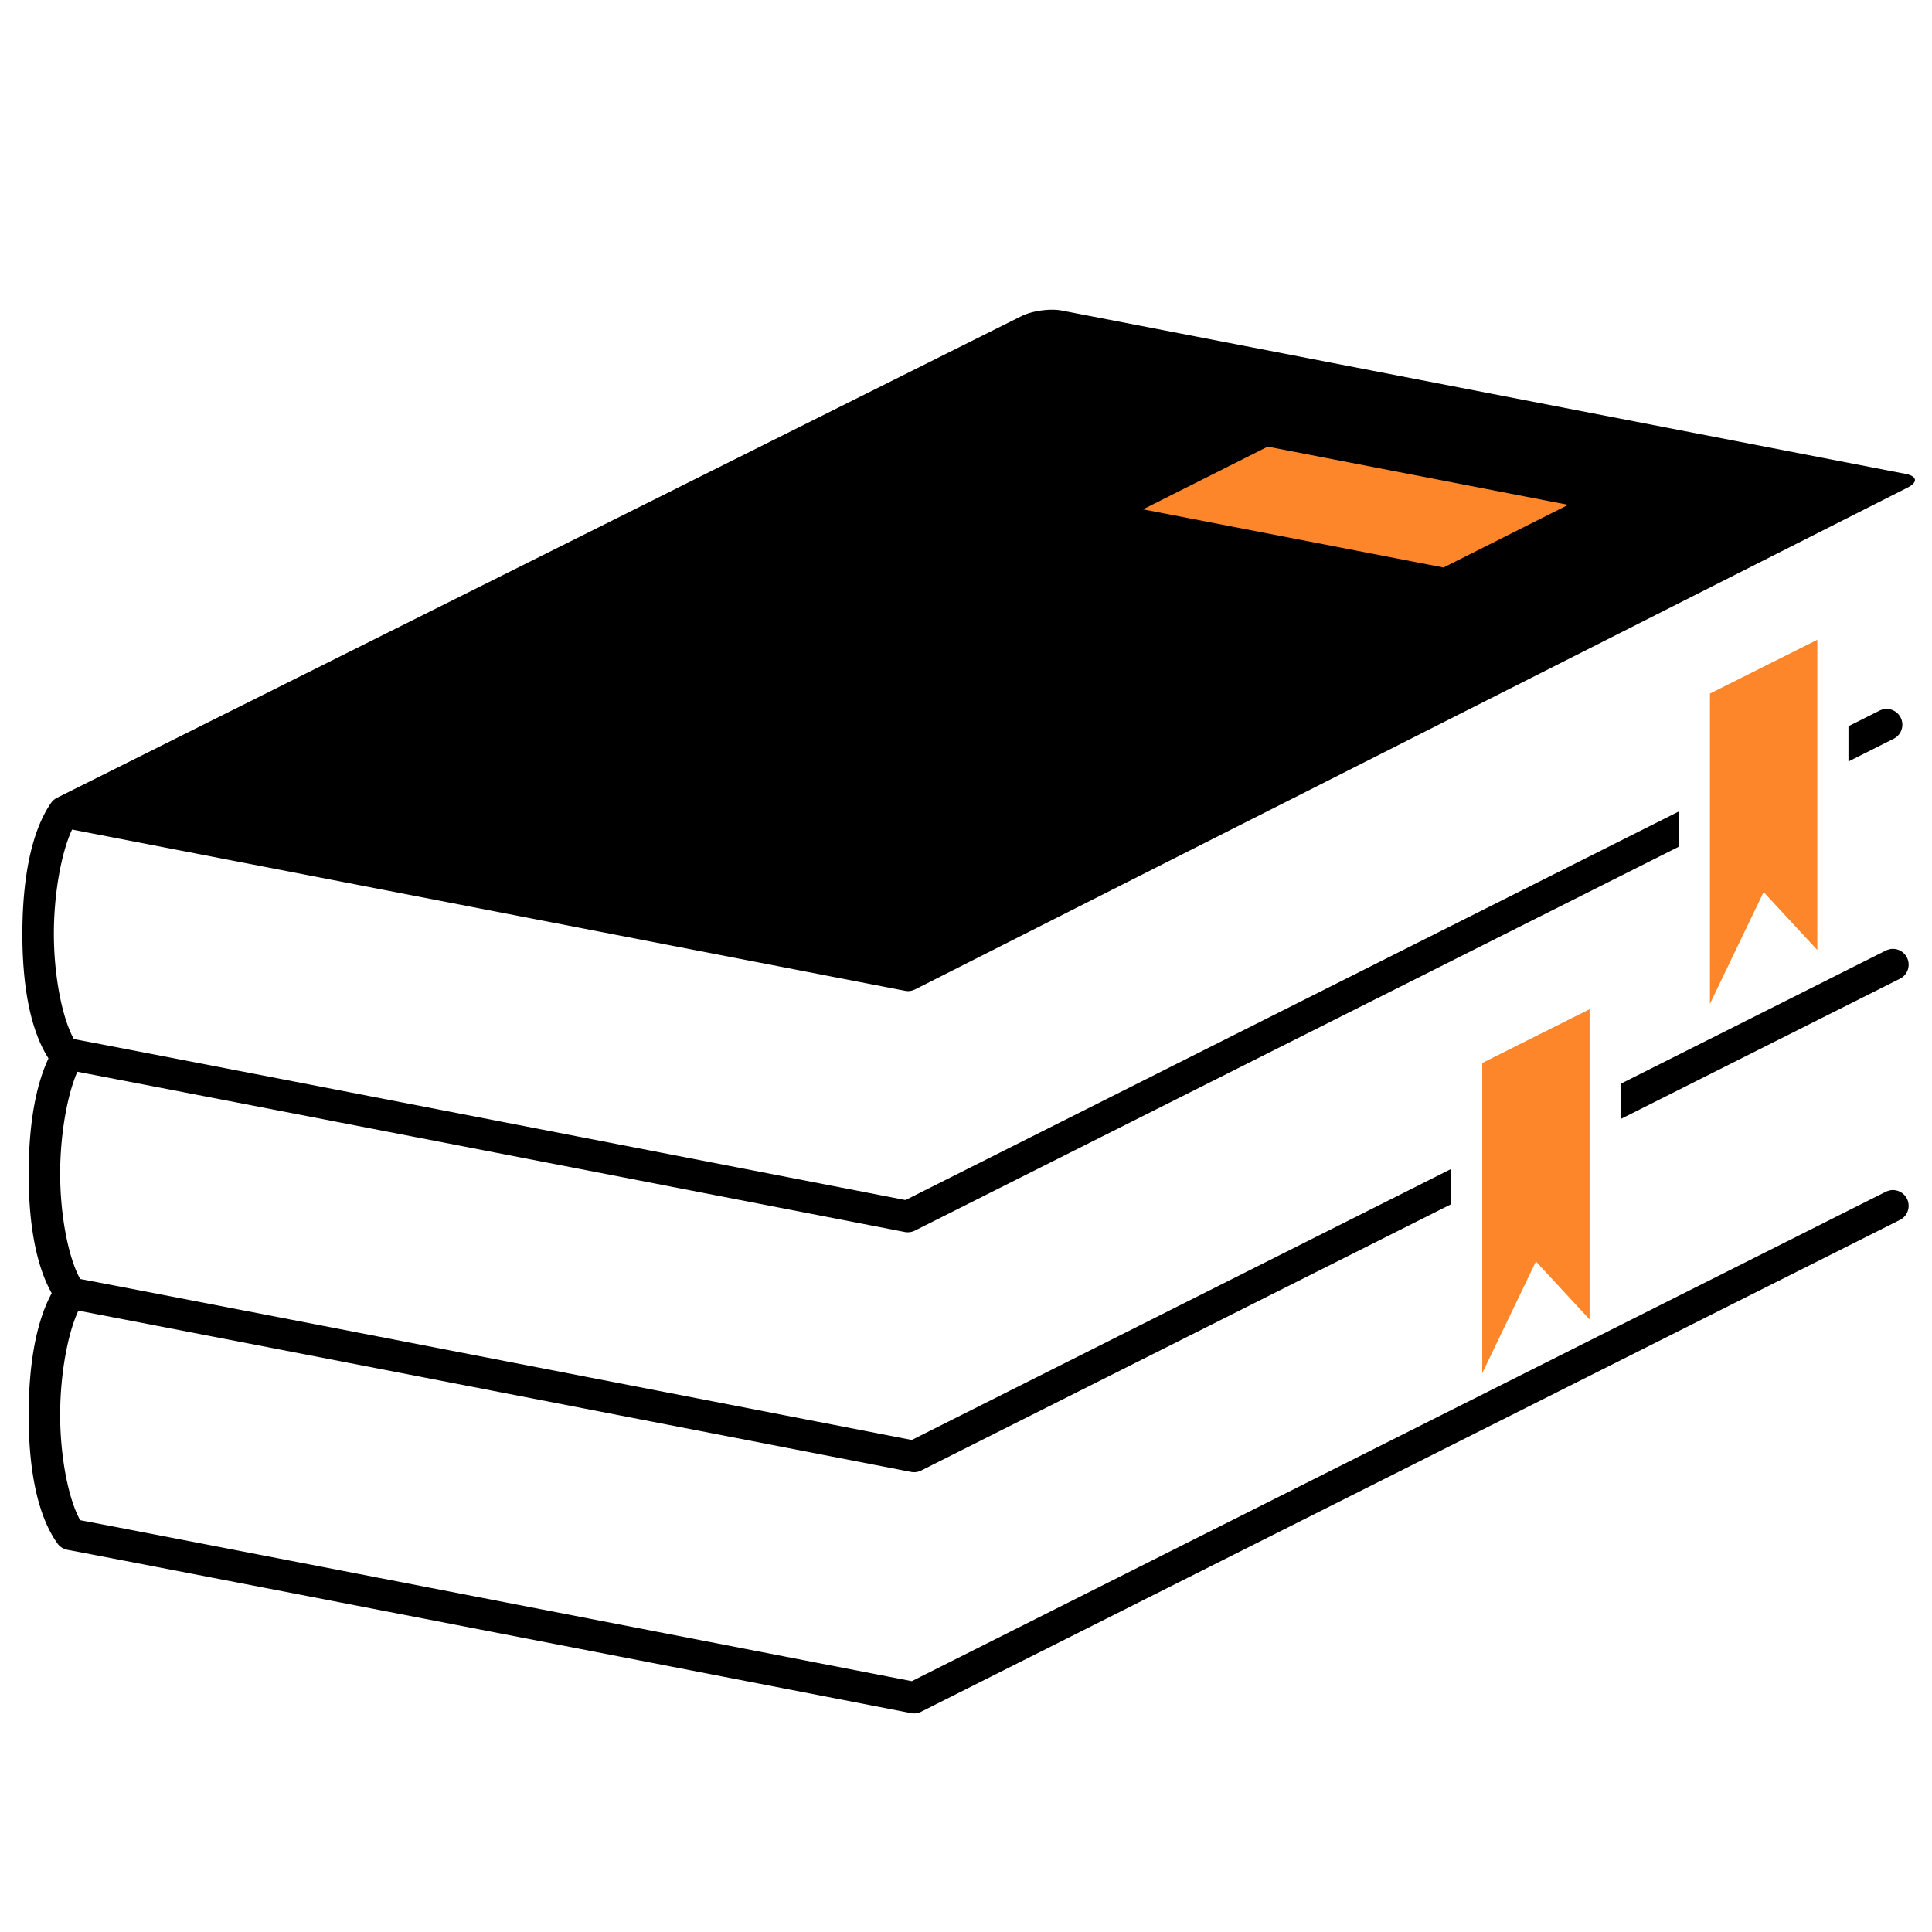 <?xml version="1.0" encoding="UTF-8" standalone="no"?>
<!-- Created with Inkscape (http://www.inkscape.org/) -->

<svg
   xmlns:dc="http://purl.org/dc/elements/1.1/"
   xmlns:cc="http://creativecommons.org/ns#"
   xmlns:rdf="http://www.w3.org/1999/02/22-rdf-syntax-ns#"
   xmlns:svg="http://www.w3.org/2000/svg"
   xmlns="http://www.w3.org/2000/svg"
   xmlns:sodipodi="http://sodipodi.sourceforge.net/DTD/sodipodi-0.dtd"
   xmlns:inkscape="http://www.inkscape.org/namespaces/inkscape"
   width="400"
   height="400"
   viewBox="0 0 400 400"
   id="svg2"
   version="1.1"
   inkscape:version="0.91 r13725"
   sodipodi:docname="research_publications.svg">
  <defs
     id="defs4" />
  <sodipodi:namedview
     id="base"
     pagecolor="#ffffff"
     bordercolor="#666666"
     borderopacity="1.0"
     inkscape:pageopacity="0.0"
     inkscape:pageshadow="2"
     inkscape:zoom="1.979899"
     inkscape:cx="160.70574"
     inkscape:cy="197.99095"
     inkscape:document-units="px"
     inkscape:current-layer="layer1"
     showgrid="false"
     units="px"
     inkscape:snap-bbox="true"
     inkscape:bbox-paths="true"
     inkscape:bbox-nodes="true"
     inkscape:snap-bbox-edge-midpoints="true"
     inkscape:snap-intersection-paths="true"
     inkscape:object-nodes="true"
     inkscape:object-paths="true"
     inkscape:snap-global="false"
     inkscape:window-width="1920"
     inkscape:window-height="1016"
     inkscape:window-x="0"
     inkscape:window-y="27"
     inkscape:window-maximized="1" />
  <g
     inkscape:label="Layer 1"
     inkscape:groupmode="layer"
     id="layer1"
     transform="translate(0,-652.362)">
    <path
       inkscape:connector-curvature="0"
       style="color:#000000;font-style:normal;font-variant:normal;font-weight:normal;font-stretch:normal;font-size:medium;line-height:normal;font-family:sans-serif;text-indent:0;text-align:start;text-decoration:none;text-decoration-line:none;text-decoration-style:solid;text-decoration-color:#000000;letter-spacing:normal;word-spacing:normal;text-transform:none;direction:ltr;block-progression:tb;writing-mode:lr-tb;baseline-shift:baseline;text-anchor:start;white-space:normal;clip-rule:nonzero;display:inline;overflow:visible;visibility:visible;opacity:1;isolation:auto;mix-blend-mode:normal;color-interpolation:sRGB;color-interpolation-filters:linearRGB;solid-color:#000000;solid-opacity:1;fill:#000000;fill-opacity:1;fill-rule:evenodd;stroke:none;stroke-width:12;stroke-linecap:round;stroke-linejoin:round;stroke-miterlimit:4;stroke-dasharray:none;stroke-dashoffset:0;stroke-opacity:1;color-rendering:auto;image-rendering:auto;shape-rendering:auto;text-rendering:auto;enable-background:accumulate"
       d="m 217.822,716.487 c -2.172,-1.4e-4 -4.685,0.497 -6.333,1.324 L 11.823,817.523 c -0.034,0.017 -0.065,0.041 -0.099,0.059 a 3.261,3.261 0 0 0 -1.166,1.034 c -4.331,6.294 -5.894,16.482 -5.926,26.812 -0.032,10.33 1.452,20.553 5.956,26.876 a 3.261,3.261 0 0 0 2.076,1.316 c 2.991,0.541 46.974,9.05 89.814,17.354 42.841,8.303 84.847,16.457 84.847,16.457 a 3.261,3.261 0 0 0 2.085,-0.288 l 158.166,-79.472 0,-7.297 -160.1,80.445 c -1.061,-0.206 -41.466,-8.048 -83.757,-16.245 -42.139,-8.168 -83.527,-16.183 -88.421,-17.085 -2.438,-4.352 -4.173,-13.212 -4.145,-22.04 0.026,-8.314 1.597,-16.727 3.773,-21.338 L 187.326,857.482 a 3.261,3.261 0 0 0 0.38,0.054 c 0.37,0.046 0.759,0.018 1.193,-0.115 a 3.261,3.261 0 0 0 0.131,-0.042 c 0.05,-0.017 0.099,-0.033 0.15,-0.053 a 3.261,3.261 0 0 0 0.254,-0.114 c 0.035,-0.017 0.068,-0.028 0.104,-0.046 L 394.93,753.32 c 2.196,-1.104 2.02,-2.376 -0.393,-2.843 L 219.834,716.659 c -0.603,-0.117 -1.288,-0.172 -2.012,-0.172 z m 172.747,82.655 a 3.261,3.261 0 0 0 -1.472,0.368 l -6.393,3.212 0,7.297 9.32,-4.683 a 3.261,3.261 0 0 0 -1.455,-6.195 z"
       id="path4182" />
    <path
       style="opacity:1;fill:#fd862a;fill-opacity:1;fill-rule:nonzero;stroke:none;stroke-width:3;stroke-linecap:round;stroke-linejoin:round;stroke-miterlimit:4;stroke-dasharray:none;stroke-dashoffset:0;stroke-opacity:0.526"
       d="m 262.465,744.839 -25.817,12.973 62.214,12.043 25.817,-12.973 -62.214,-12.043 z"
       id="rect4147-3-7"
       inkscape:connector-curvature="0" />
    <path
       inkscape:connector-curvature="0"
       style="color:#000000;font-style:normal;font-variant:normal;font-weight:normal;font-stretch:normal;font-size:medium;line-height:normal;font-family:sans-serif;text-indent:0;text-align:start;text-decoration:none;text-decoration-line:none;text-decoration-style:solid;text-decoration-color:#000000;letter-spacing:normal;word-spacing:normal;text-transform:none;direction:ltr;block-progression:tb;writing-mode:lr-tb;baseline-shift:baseline;text-anchor:start;white-space:normal;clip-rule:nonzero;display:inline;overflow:visible;visibility:visible;opacity:1;isolation:auto;mix-blend-mode:normal;color-interpolation:sRGB;color-interpolation-filters:linearRGB;solid-color:#000000;solid-opacity:1;fill:#000000;fill-opacity:1;fill-rule:evenodd;stroke:none;stroke-width:12;stroke-linecap:round;stroke-linejoin:round;stroke-miterlimit:4;stroke-dasharray:none;stroke-dashoffset:0;stroke-opacity:1;color-rendering:auto;image-rendering:auto;shape-rendering:auto;text-rendering:auto;enable-background:accumulate"
       d="m 391.872,848.817 a 3.261,3.261 0 0 0 -0.608,0.065 c -0.292,0.087 -0.601,0.177 -0.675,0.213 a 3.261,3.261 0 0 0 -0.09,0.042 c -0.943,0.473 -32.482,16.321 -54.939,27.604 l 0,7.296 57.767,-29.026 a 3.261,3.261 0 0 0 -1.455,-6.195 z M 12.45,867.647 a 3.261,3.261 0 0 0 -0.589,0.644 c -4.331,6.294 -5.894,16.482 -5.926,26.812 -0.032,10.33 1.452,20.553 5.956,26.876 a 3.261,3.261 0 0 0 2.076,1.316 c 2.991,0.541 46.974,9.05 89.814,17.354 42.841,8.303 84.847,16.457 84.847,16.457 a 3.261,3.261 0 0 0 2.085,-0.288 l 109.719,-55.13 0,-7.296 c -50.973,25.612 -103.173,51.84 -103.173,51.84 l -8.481,4.261 c -1.061,-0.206 -41.466,-8.048 -83.757,-16.245 C 62.882,926.081 21.494,918.066 16.601,917.163 c -2.438,-4.352 -4.173,-13.212 -4.145,-22.04 0.026,-8.314 1.597,-16.727 3.773,-21.338 0,0 3.245,-4.609 3.107,-4.643 -0.103,-0.025 -4.347,-0.945 -6.885,-1.495 z"
       id="path4182-3" />
    <path
       style="color:#000000;font-style:normal;font-variant:normal;font-weight:normal;font-stretch:normal;font-size:medium;line-height:normal;font-family:sans-serif;text-indent:0;text-align:start;text-decoration:none;text-decoration-line:none;text-decoration-style:solid;text-decoration-color:#000000;letter-spacing:normal;word-spacing:normal;text-transform:none;direction:ltr;block-progression:tb;writing-mode:lr-tb;baseline-shift:baseline;text-anchor:start;white-space:normal;clip-rule:nonzero;display:inline;overflow:visible;visibility:visible;opacity:1;isolation:auto;mix-blend-mode:normal;color-interpolation:sRGB;color-interpolation-filters:linearRGB;solid-color:#000000;solid-opacity:1;fill:#000000;fill-opacity:1;fill-rule:evenodd;stroke:none;stroke-width:12;stroke-linecap:round;stroke-linejoin:round;stroke-miterlimit:4;stroke-dasharray:none;stroke-dashoffset:0;stroke-opacity:1;color-rendering:auto;image-rendering:auto;shape-rendering:auto;text-rendering:auto;enable-background:accumulate"
       d="m 391.872,898.754 a 3.261,3.261 0 0 0 -0.607,0.065 c -0.292,0.087 -0.602,0.177 -0.676,0.213 a 3.261,3.261 0 0 0 -0.09,0.042 c -3.318,1.664 -193.24,97.095 -193.24,97.095 l -8.481,4.261 c -1.061,-0.206 -41.466,-8.048 -83.757,-16.245 -42.139,-8.168 -83.527,-16.183 -88.421,-17.085 -2.438,-4.352 -4.173,-13.212 -4.145,-22.04 0.026,-8.314 1.597,-16.727 3.773,-21.338 0,0 3.245,-4.609 3.107,-4.643 -0.103,-0.025 -4.347,-0.945 -6.885,-1.495 a 3.261,3.261 0 0 0 -0.589,0.644 c -4.331,6.294 -5.894,16.482 -5.926,26.812 -0.032,10.33 1.452,20.553 5.956,26.876 a 3.261,3.261 0 0 0 2.076,1.316 c 2.991,0.541 46.974,9.05 89.814,17.354 42.841,8.303 84.847,16.457 84.847,16.457 a 3.261,3.261 0 0 0 2.085,-0.288 L 393.327,904.948 a 3.261,3.261 0 0 0 -1.455,-6.195 z"
       id="path4182-3-5"
       inkscape:connector-curvature="0" />
    <path
       inkscape:connector-curvature="0"
       style="opacity:1;fill:#fd862a;fill-opacity:1;fill-rule:nonzero;stroke:none;stroke-width:12.8;stroke-linecap:round;stroke-linejoin:round;stroke-miterlimit:4;stroke-dasharray:none;stroke-dashoffset:0;stroke-opacity:1"
       d="m 354.025,795.959 0,64.232 11.115,-23.133 11.115,11.996 0,-64.233 -22.23,11.138 z"
       id="rect4438-6" />
    <path
       inkscape:connector-curvature="0"
       style="opacity:1;fill:#fd862a;fill-opacity:1;fill-rule:nonzero;stroke:none;stroke-width:12.8;stroke-linecap:round;stroke-linejoin:round;stroke-miterlimit:4;stroke-dasharray:none;stroke-dashoffset:0;stroke-opacity:1"
       d="m 306.881,872.443 0,64.232 11.115,-23.133 11.115,11.996 0,-64.233 -22.23,11.138 z"
       id="rect4438-6-1" />
  </g>
</svg>
